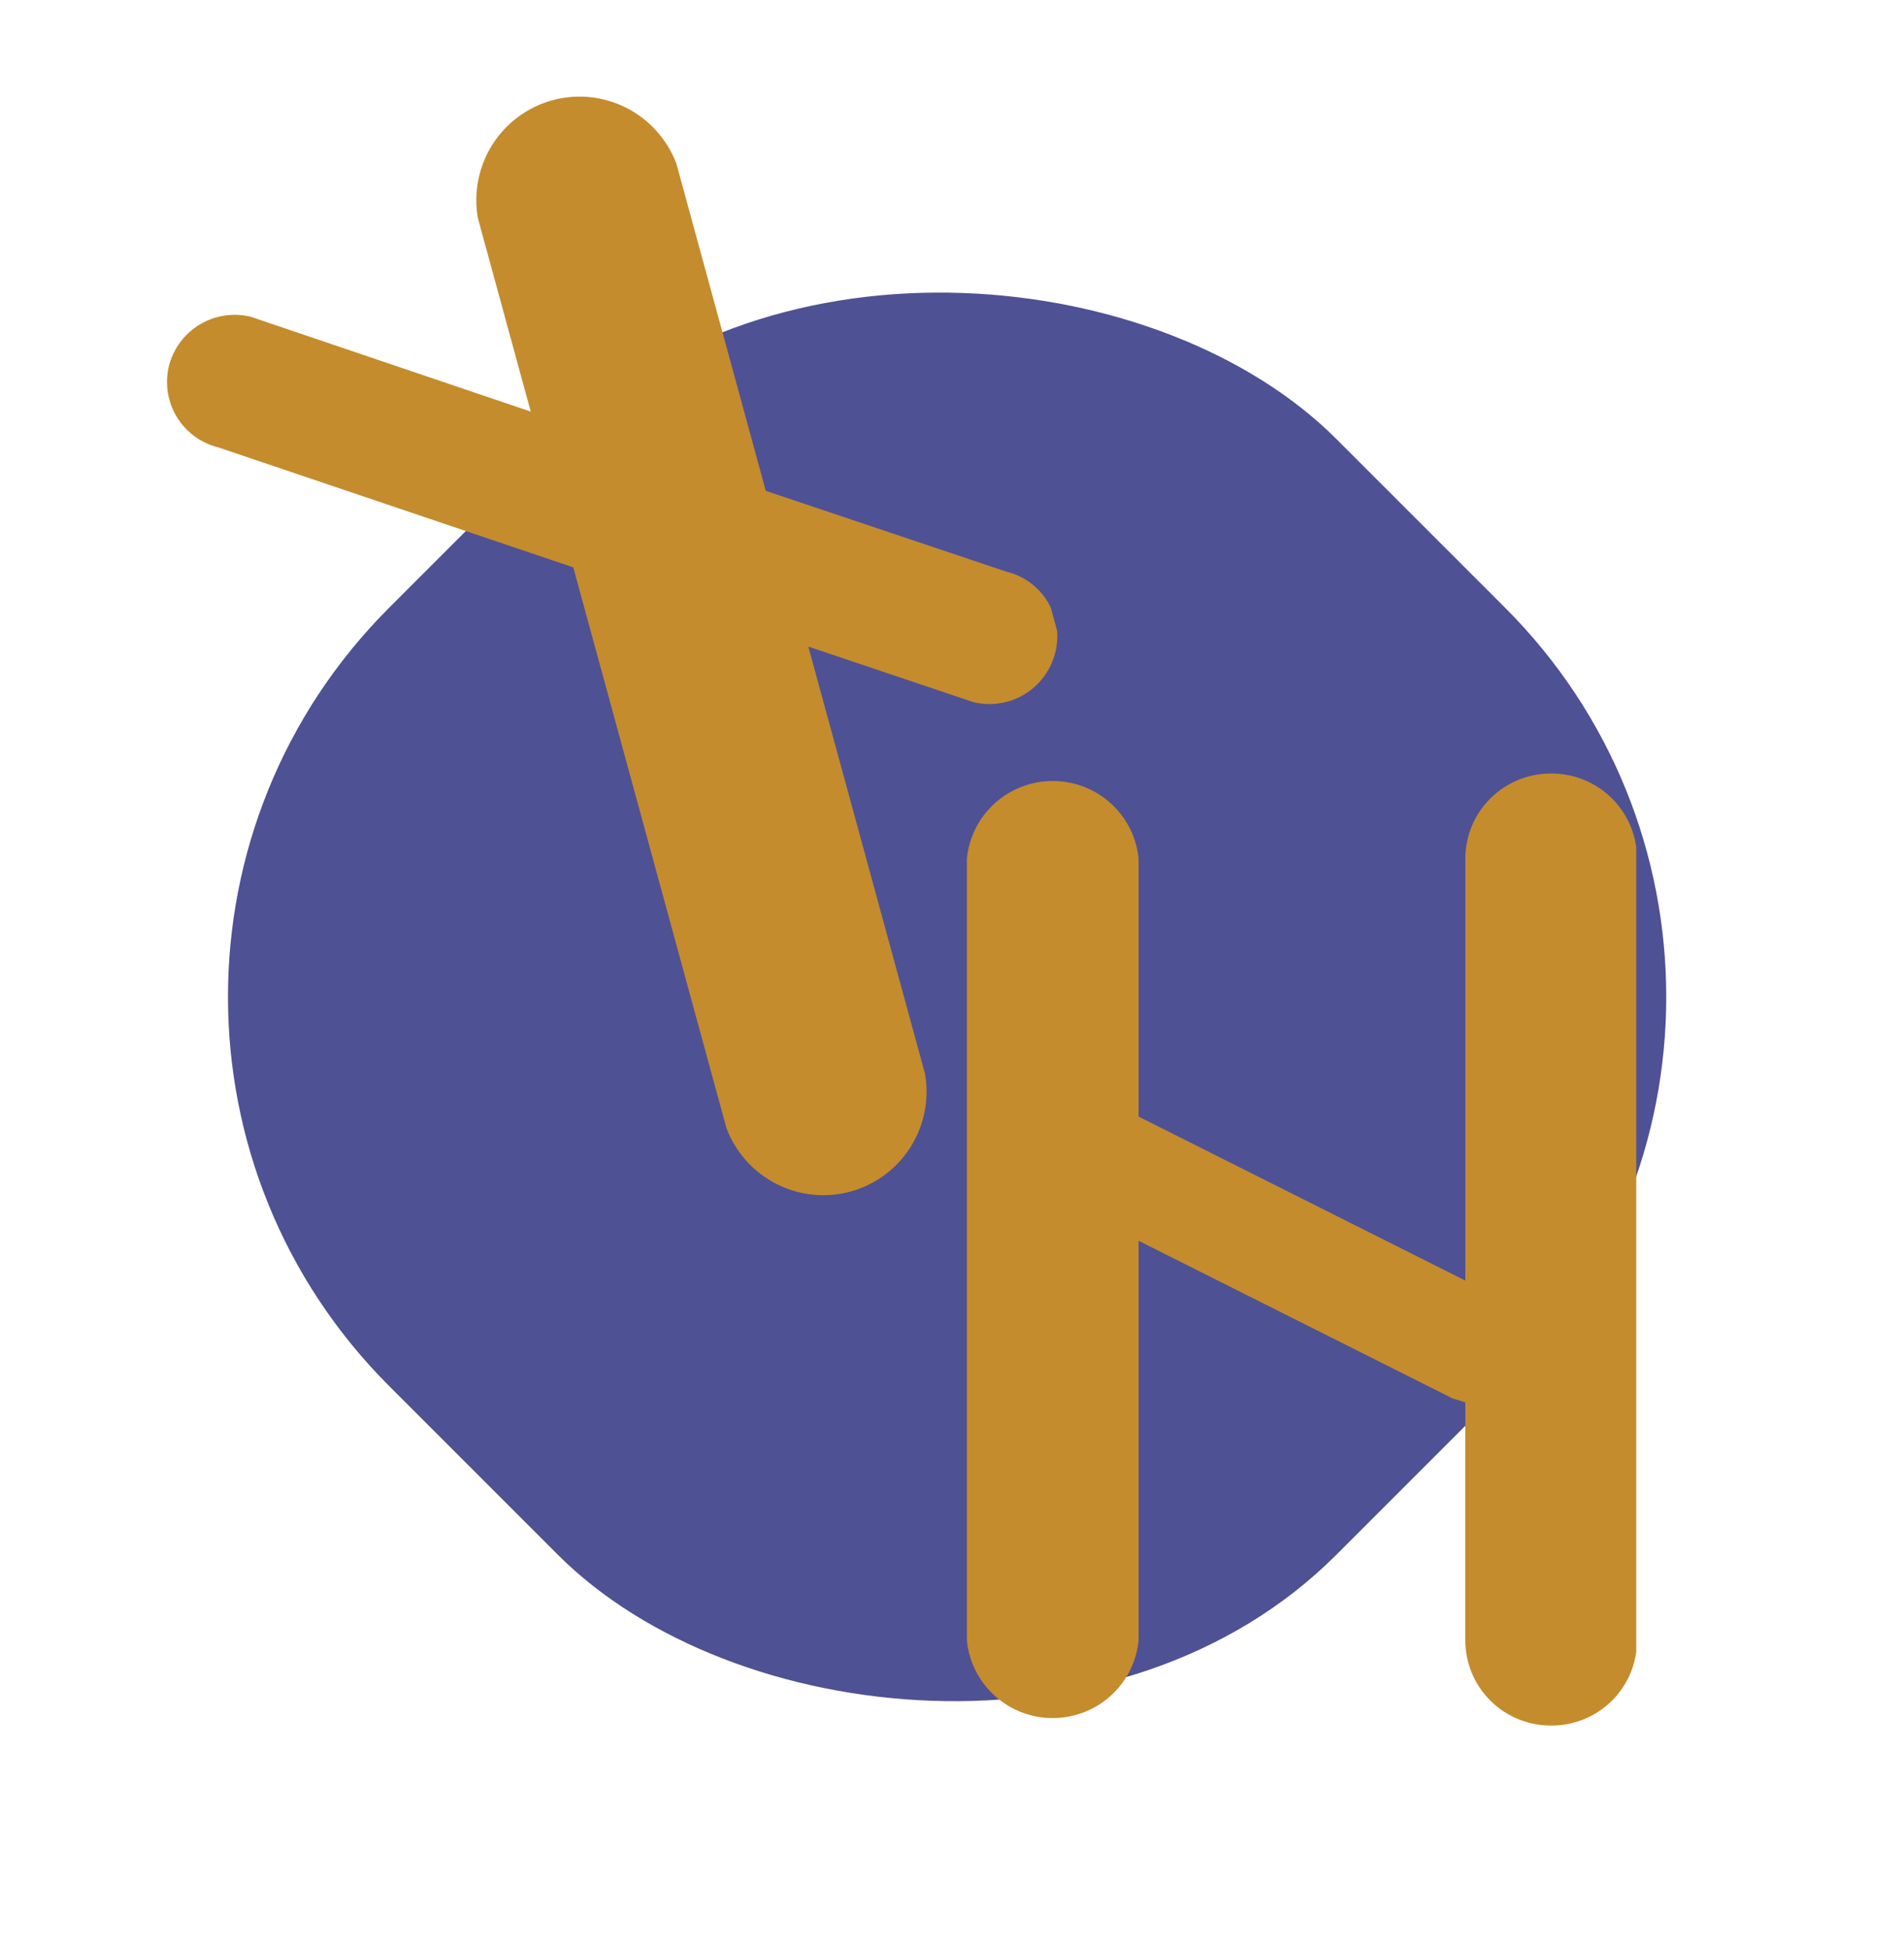 <svg width="128" height="131" viewBox="0 0 128 131" fill="none" xmlns="http://www.w3.org/2000/svg">
<rect y="67.015" width="90.045" height="90.045" rx="37" transform="rotate(-45 0 67.015)" fill="#000466" fill-opacity="0.69"/>
<g clip-path="url(#clip0_154_12)">
<path d="M104.254 52C102.73 52 101.269 52.603 100.191 53.677C99.114 54.751 98.508 56.207 98.508 57.726V86.087L76.545 75.064V57.726C76.407 56.296 75.739 54.969 74.671 54.003C73.604 53.037 72.214 52.502 70.773 52.502C69.331 52.502 67.941 53.037 66.874 54.003C65.807 54.969 65.139 56.296 65 57.726V110.274C65.139 111.704 65.807 113.031 66.874 113.997C67.941 114.963 69.331 115.498 70.773 115.498C72.214 115.498 73.604 114.963 74.671 113.997C75.739 113.031 76.407 111.704 76.545 110.274V83.411L97.649 94.007L98.508 94.274V110.274C98.508 111.793 99.114 113.249 100.191 114.323C101.269 115.397 102.73 116 104.254 116C105.013 116.007 105.766 115.864 106.47 115.58C107.173 115.295 107.813 114.874 108.352 114.342C108.891 113.81 109.319 113.176 109.611 112.478C109.903 111.78 110.054 111.031 110.054 110.274V57.726C110.054 56.969 109.903 56.22 109.611 55.522C109.319 54.824 108.891 54.19 108.352 53.658C107.813 53.126 107.173 52.705 106.47 52.42C105.766 52.136 105.013 51.993 104.254 52Z" fill="#C48C2D"/>
</g>
<g clip-path="url(#clip1_154_12)">
<path d="M67.644 38.427L51.481 32.997L45.472 10.999C44.857 9.378 43.663 8.043 42.121 7.255C40.58 6.468 38.803 6.284 37.136 6.739C35.469 7.194 34.032 8.256 33.105 9.718C32.178 11.18 31.828 12.937 32.122 14.646L35.68 27.67L16.856 21.294C15.688 21.009 14.456 21.196 13.427 21.816C12.397 22.435 11.653 23.437 11.355 24.604C11.073 25.765 11.262 26.992 11.879 28.015C12.496 29.039 13.492 29.777 14.649 30.067L38.54 38.14L48.839 75.842C49.454 77.464 50.648 78.799 52.19 79.586C53.731 80.374 55.508 80.558 57.175 80.103C58.842 79.647 60.279 78.585 61.206 77.123C62.133 75.661 62.483 73.905 62.189 72.196L54.341 43.467L65.437 47.2C66.605 47.485 67.837 47.297 68.866 46.678C69.896 46.058 70.64 45.056 70.938 43.889C71.086 43.314 71.118 42.715 71.032 42.126C70.947 41.538 70.744 40.973 70.437 40.464C70.13 39.955 69.725 39.513 69.245 39.163C68.766 38.813 68.221 38.563 67.644 38.427Z" fill="#C48C2D"/>
</g>
<defs>
<clipPath id="clip0_154_12">
<rect width="45" height="64" fill="white" transform="translate(65 52)"/>
</clipPath>
<clipPath id="clip1_154_12">
<rect width="53.49" height="77.263" fill="white" transform="translate(7.885 14.101) rotate(-15.278)"/>
</clipPath>
</defs>
</svg>
